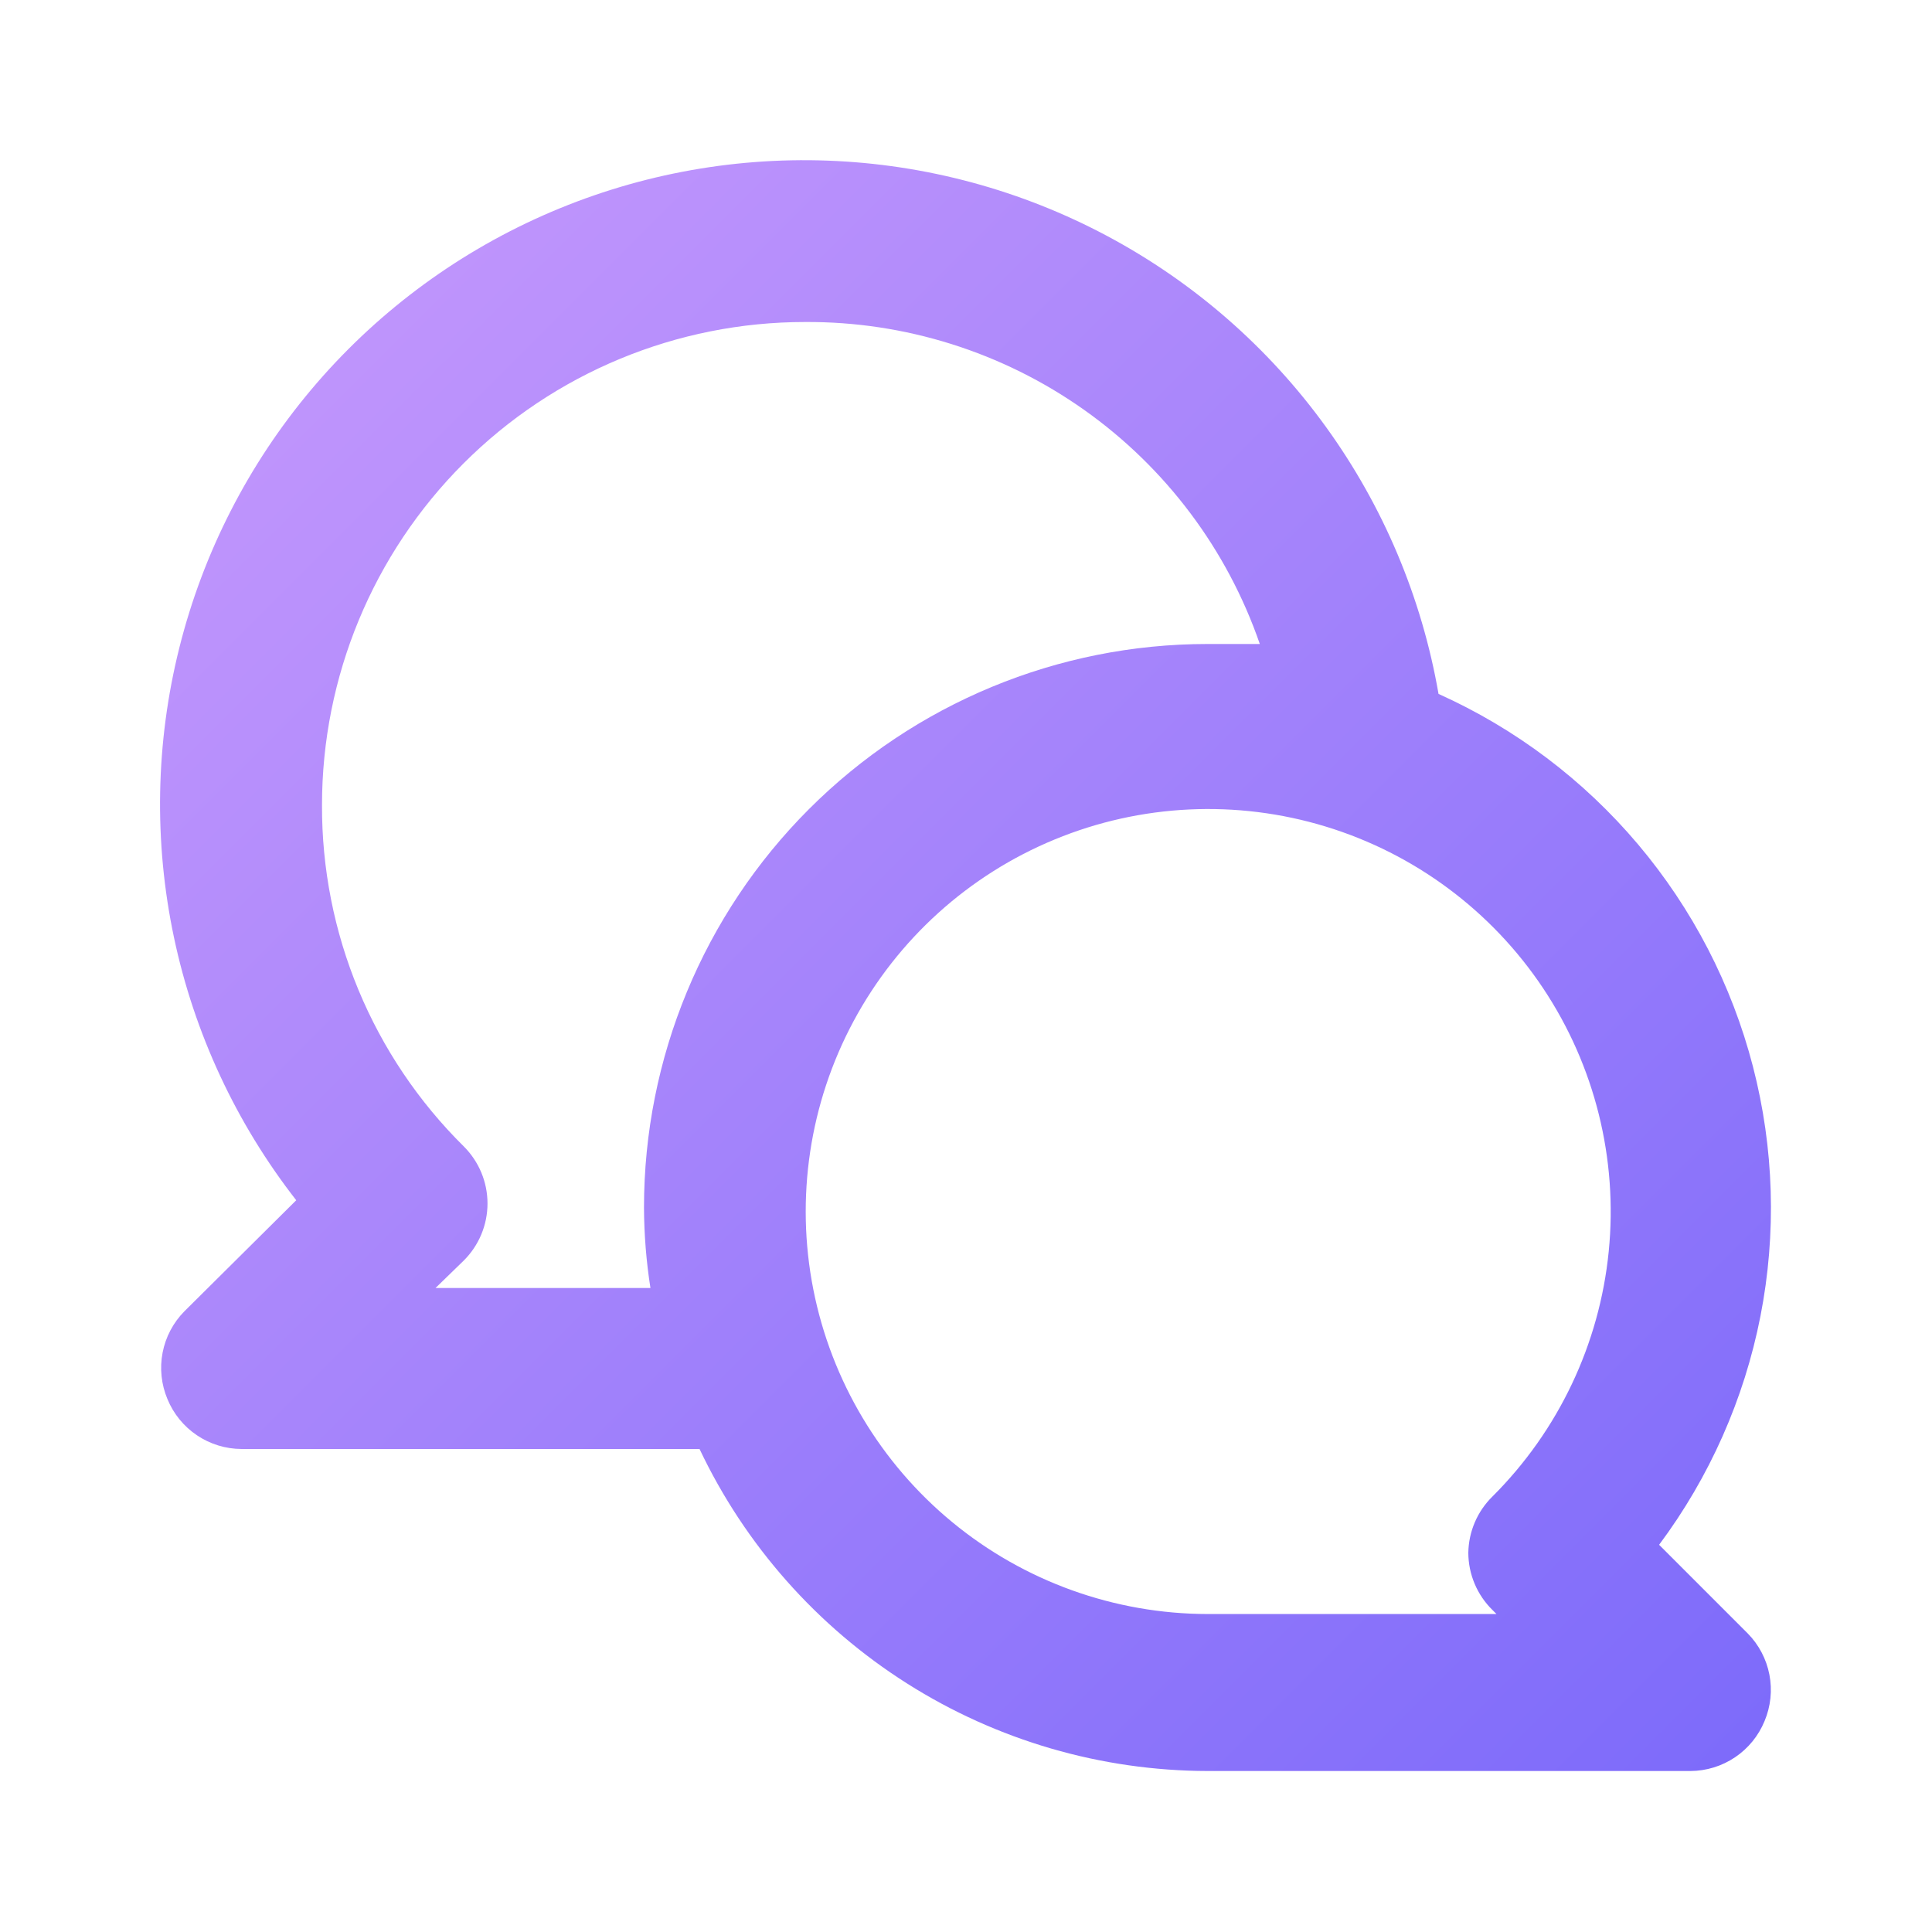 <svg xmlns="http://www.w3.org/2000/svg" width="100" height="100" viewBox="0 0 100 100" fill="none">
  <defs>
    <linearGradient id="grad" x1="0%" y1="0%" x2="100%" y2="100%">
      <stop offset="0%" stop-color="#C89AFC" />
      <stop offset="100%" stop-color="#7C6AFA" />
    </linearGradient>
  </defs>

  <path
    d="M85.875 79.958C88.486 76.458 90.278 72.416 91.119 68.131C91.959 63.846 91.826 59.426 90.731 55.199C89.635 50.972 87.604 47.045 84.787 43.707C81.971 40.37 78.441 37.708 74.458 35.917C73.591 30.925 71.597 26.198 68.628 22.093C65.66 17.987 61.795 14.613 57.326 12.225C52.858 9.838 47.904 8.5 42.842 8.314C37.779 8.128 32.741 9.098 28.109 11.151C23.478 13.204 19.375 16.286 16.113 20.162C12.851 24.038 10.516 28.607 9.284 33.521C8.052 38.435 7.957 43.565 9.005 48.522C10.053 53.478 12.218 58.13 15.333 62.125L9.542 67.875C8.963 68.461 8.572 69.205 8.416 70.013C8.26 70.822 8.348 71.658 8.667 72.417C8.979 73.178 9.51 73.829 10.192 74.289C10.874 74.749 11.677 74.996 12.5 75H36.208C38.569 79.978 42.292 84.185 46.945 87.134C51.598 90.084 56.991 91.655 62.5 91.667H87.5C88.323 91.663 89.126 91.415 89.808 90.955C90.49 90.496 91.021 89.844 91.333 89.083C91.652 88.325 91.74 87.488 91.584 86.68C91.428 85.872 91.037 85.128 90.458 84.542L85.875 79.958ZM33.333 62.5C33.339 63.895 33.45 65.288 33.667 66.667H22.542L24 65.25C24.39 64.863 24.701 64.402 24.912 63.894C25.124 63.386 25.233 62.842 25.233 62.292C25.233 61.742 25.124 61.197 24.912 60.689C24.701 60.182 24.39 59.721 24 59.333C21.665 57.024 19.814 54.272 18.554 51.239C17.295 48.205 16.654 44.951 16.667 41.667C16.667 35.036 19.301 28.677 23.989 23.989C28.677 19.301 35.036 16.667 41.667 16.667C46.84 16.636 51.894 18.227 56.116 21.216C60.339 24.206 63.519 28.443 65.208 33.333C64.292 33.333 63.417 33.333 62.5 33.333C54.764 33.333 47.346 36.406 41.876 41.876C36.406 47.346 33.333 54.765 33.333 62.5ZM77.25 83.333L77.458 83.542H62.5C57.681 83.533 53.013 81.854 49.293 78.79C45.573 75.726 43.03 71.467 42.097 66.739C41.165 62.011 41.901 57.105 44.179 52.858C46.458 48.612 50.139 45.286 54.594 43.449C59.049 41.611 64.004 41.375 68.614 42.781C73.224 44.187 77.204 47.147 79.876 51.158C82.547 55.169 83.746 59.982 83.267 64.778C82.789 69.574 80.662 74.055 77.25 77.458C76.465 78.228 76.016 79.276 76 80.375C76.002 80.926 76.114 81.472 76.329 81.98C76.543 82.487 76.856 82.948 77.25 83.333Z"
    fill="url(#grad)" />
</svg>
